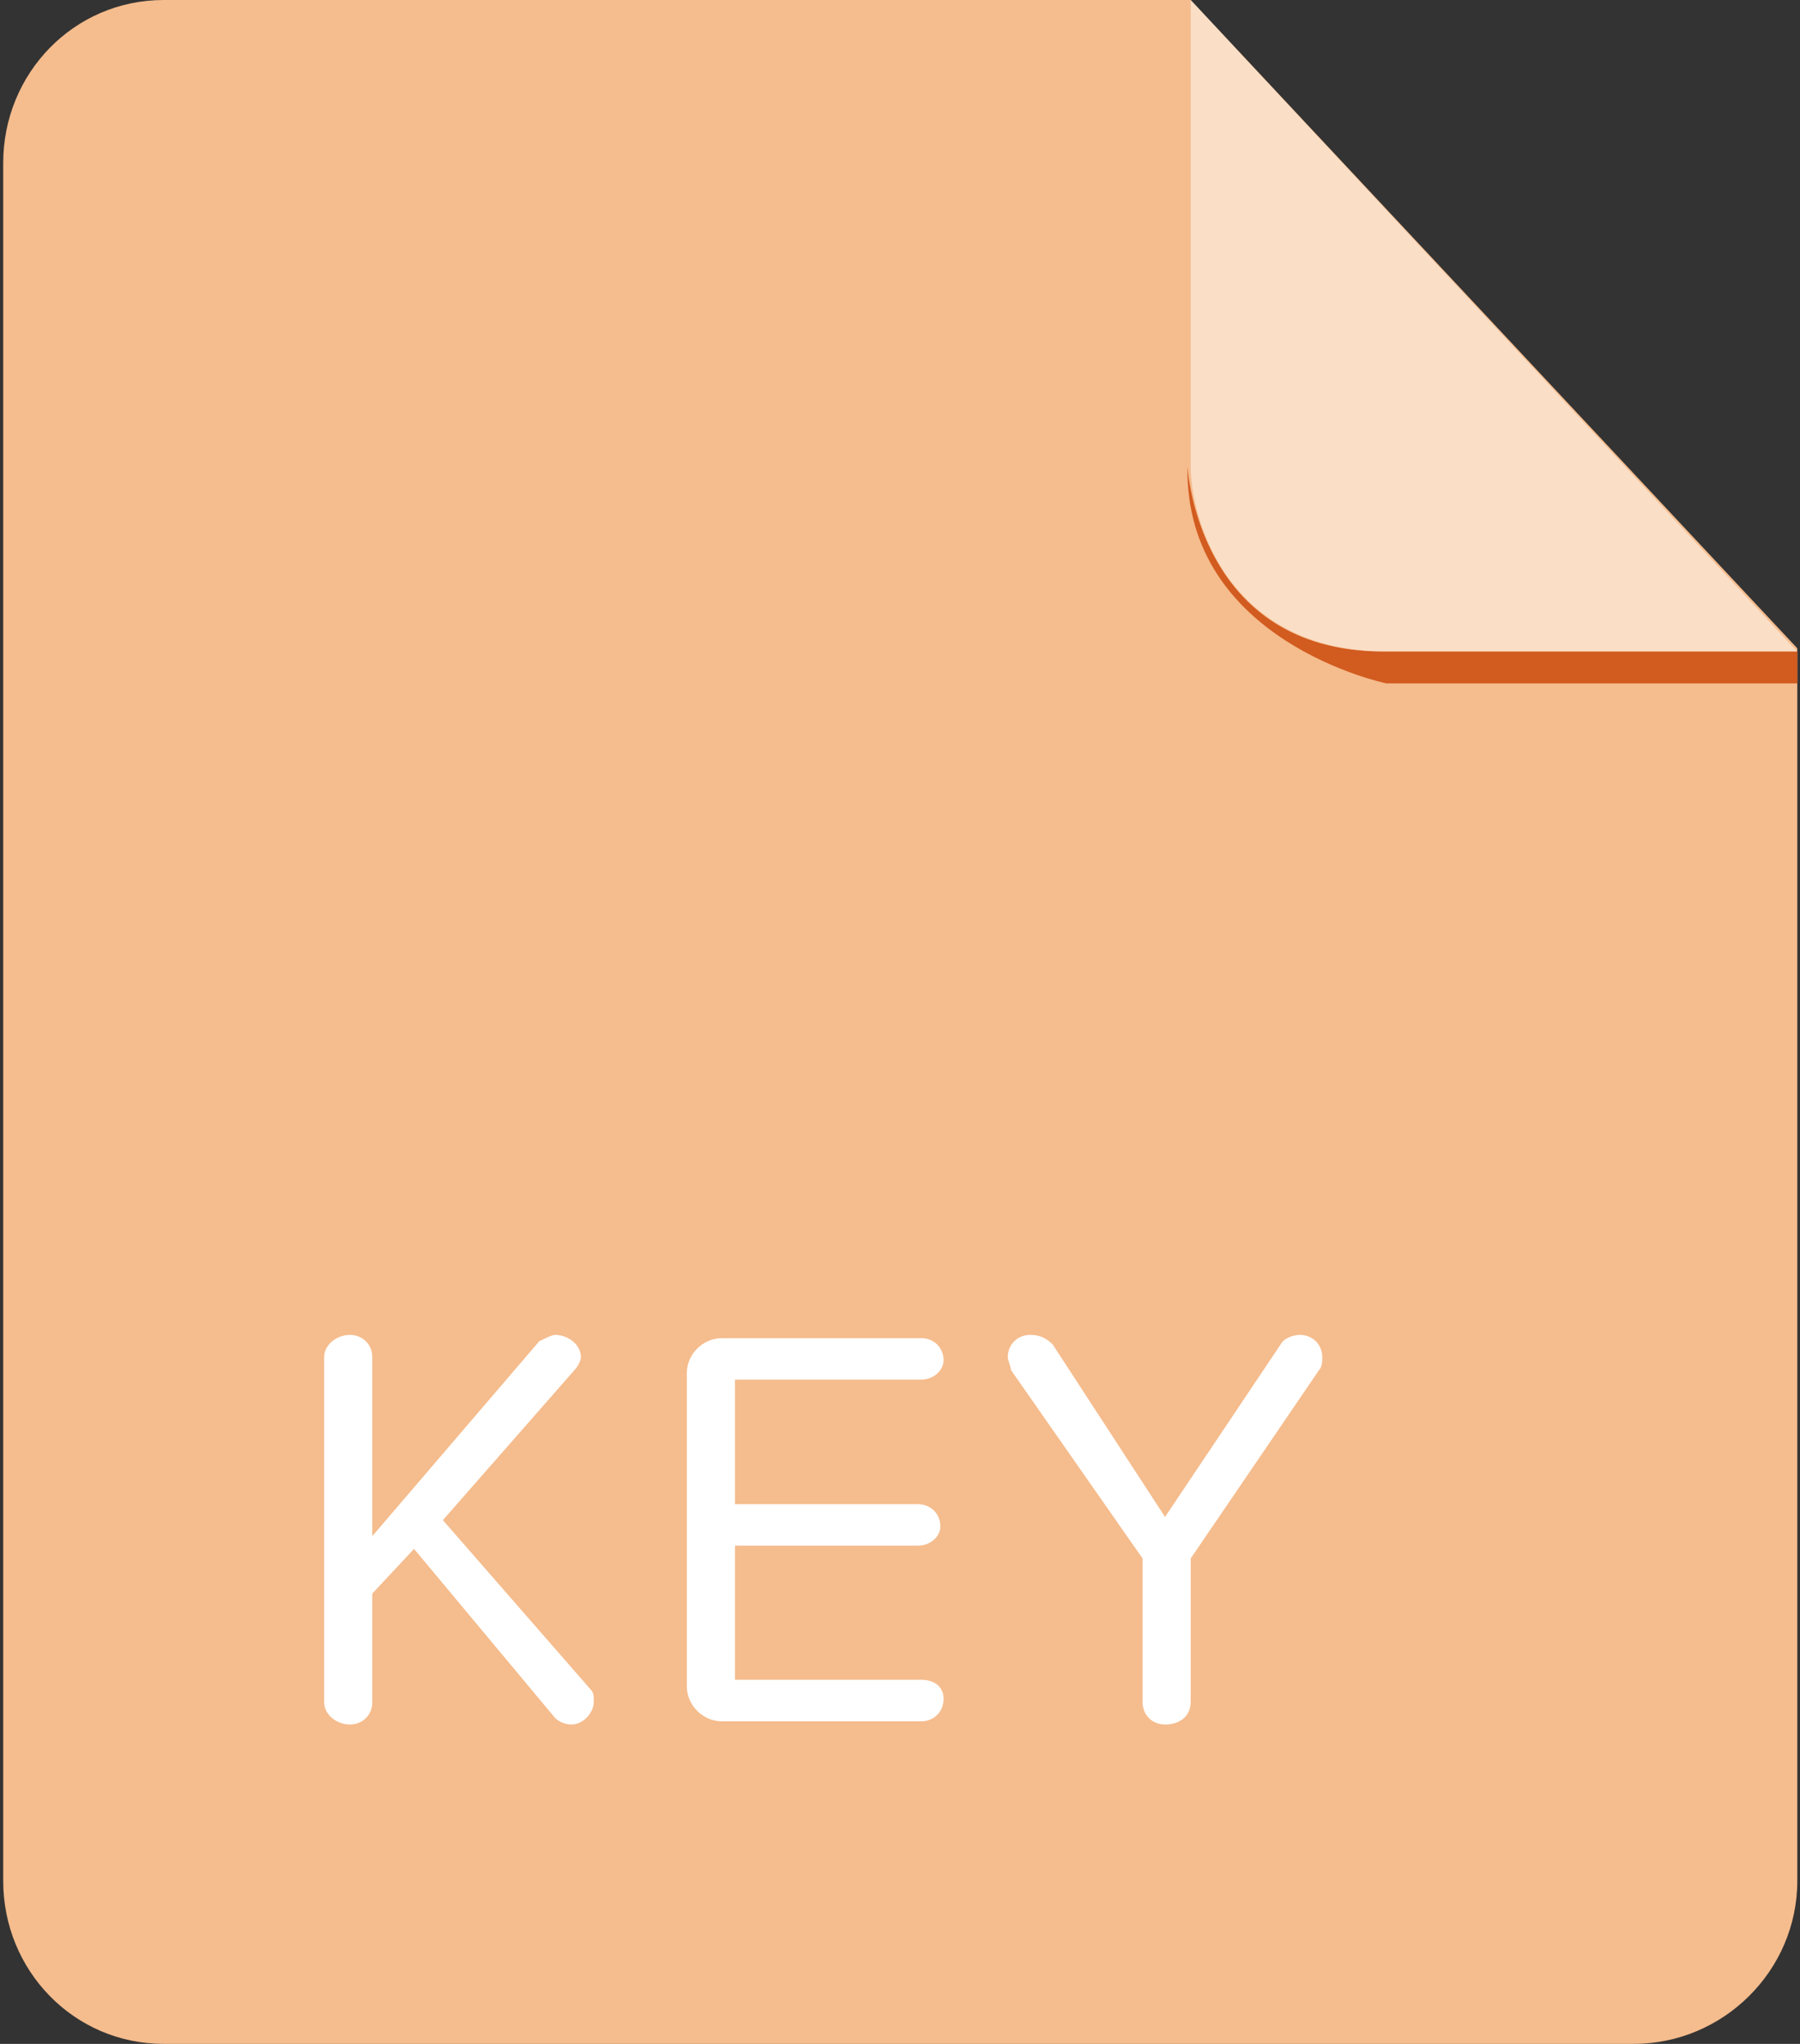 <?xml version="1.0" encoding="UTF-8"?>
<svg width="74px" height="84px" viewBox="0 0 74 84" version="1.1" xmlns="http://www.w3.org/2000/svg" xmlns:xlink="http://www.w3.org/1999/xlink">
    <rect x="0" y="0" width="74" height="84" fill="#333333" stroke="none"/>
    <!-- Generator: Sketch 51.2 (57519) - http://www.bohemiancoding.com/sketch -->
    <title>icons_doctype_keynote</title>
    <desc>Created with Sketch.</desc>
    <defs></defs>
    <g id="FileIcon／文件图标" stroke="none" stroke-width="1" fill="none" fill-rule="evenodd">
        <g id="FileIcon-／文件图标" transform="translate(-584, -307)" fill-rule="nonzero">
            <g id="icons_doctype_keynote" transform="translate(584, 307)">
                <path d="M6.729,4.6629367e-15 C3.035,4.6629367e-15 0.132,3.019 0.132,6.694 L0.132,77.306 C0.132,80.981 3.035,84 6.729,84 L67.16,84 C70.854,84 73.889,80.981 73.889,77.306 L73.889,26.644 L48.951,0 L6.729,0 L6.729,4.6629367e-15 Z" id="Shape" fill="#F5BC8D"></path>
                <path d="M73.889,26.775 L73.889,28.087 L57,28.087 C57,28.087 48.688,26.381 48.819,19.163 C48.819,19.163 49.215,26.775 56.868,26.775 L73.889,26.775 Z" id="Shape" fill="#D25B1F"></path>
                <path d="M48.951,0 L48.951,19.163 C48.951,21.262 50.403,26.775 57,26.775 L73.889,26.775 L48.951,0 Z" id="Shape" fill="#FFFFFF" opacity="0.5"></path>
                <path d="M23.486,70.875 C23.222,70.875 22.958,70.744 22.826,70.612 L17.021,63.656 L15.306,65.494 L15.306,69.956 C15.306,70.481 14.91,70.875 14.382,70.875 C13.854,70.875 13.326,70.481 13.326,69.956 L13.326,55.781 C13.326,55.256 13.854,54.862 14.382,54.862 C14.91,54.862 15.306,55.256 15.306,55.781 L15.306,63.131 L22.167,55.125 C22.431,54.994 22.694,54.862 22.826,54.862 C23.354,54.862 23.882,55.256 23.882,55.781 C23.882,55.913 23.75,56.175 23.618,56.306 L18.208,62.475 L24.278,69.431 C24.41,69.562 24.41,69.694 24.41,69.956 C24.41,70.35 24.014,70.875 23.486,70.875 L23.486,70.875 Z M37.868,70.744 L29.688,70.744 C28.896,70.744 28.236,70.088 28.236,69.3 L28.236,56.438 C28.236,55.65 28.896,54.994 29.688,54.994 L37.868,54.994 C38.396,54.994 38.792,55.388 38.792,55.913 C38.792,56.306 38.396,56.7 37.868,56.7 L30.215,56.7 L30.215,61.819 L37.736,61.819 C38.264,61.819 38.66,62.212 38.66,62.737 C38.66,63.131 38.264,63.525 37.736,63.525 L30.215,63.525 L30.215,69.037 L37.868,69.037 C38.396,69.037 38.792,69.3 38.792,69.825 C38.792,70.35 38.396,70.744 37.868,70.744 L37.868,70.744 Z M54.229,56.306 L48.951,64.05 L48.951,69.956 C48.951,70.481 48.556,70.875 47.896,70.875 C47.368,70.875 46.972,70.481 46.972,69.956 L46.972,64.05 L41.562,56.306 C41.562,56.175 41.431,55.913 41.431,55.781 C41.431,55.256 41.826,54.862 42.354,54.862 C42.75,54.862 43.014,54.994 43.278,55.256 L47.896,62.344 L52.646,55.256 C52.778,54.994 53.174,54.862 53.438,54.862 C53.965,54.862 54.361,55.256 54.361,55.781 C54.361,55.913 54.361,56.175 54.229,56.306 L54.229,56.306 Z" id="Shape" fill="#FFFFFF"></path>
            </g>
        </g>
    </g>
</svg>